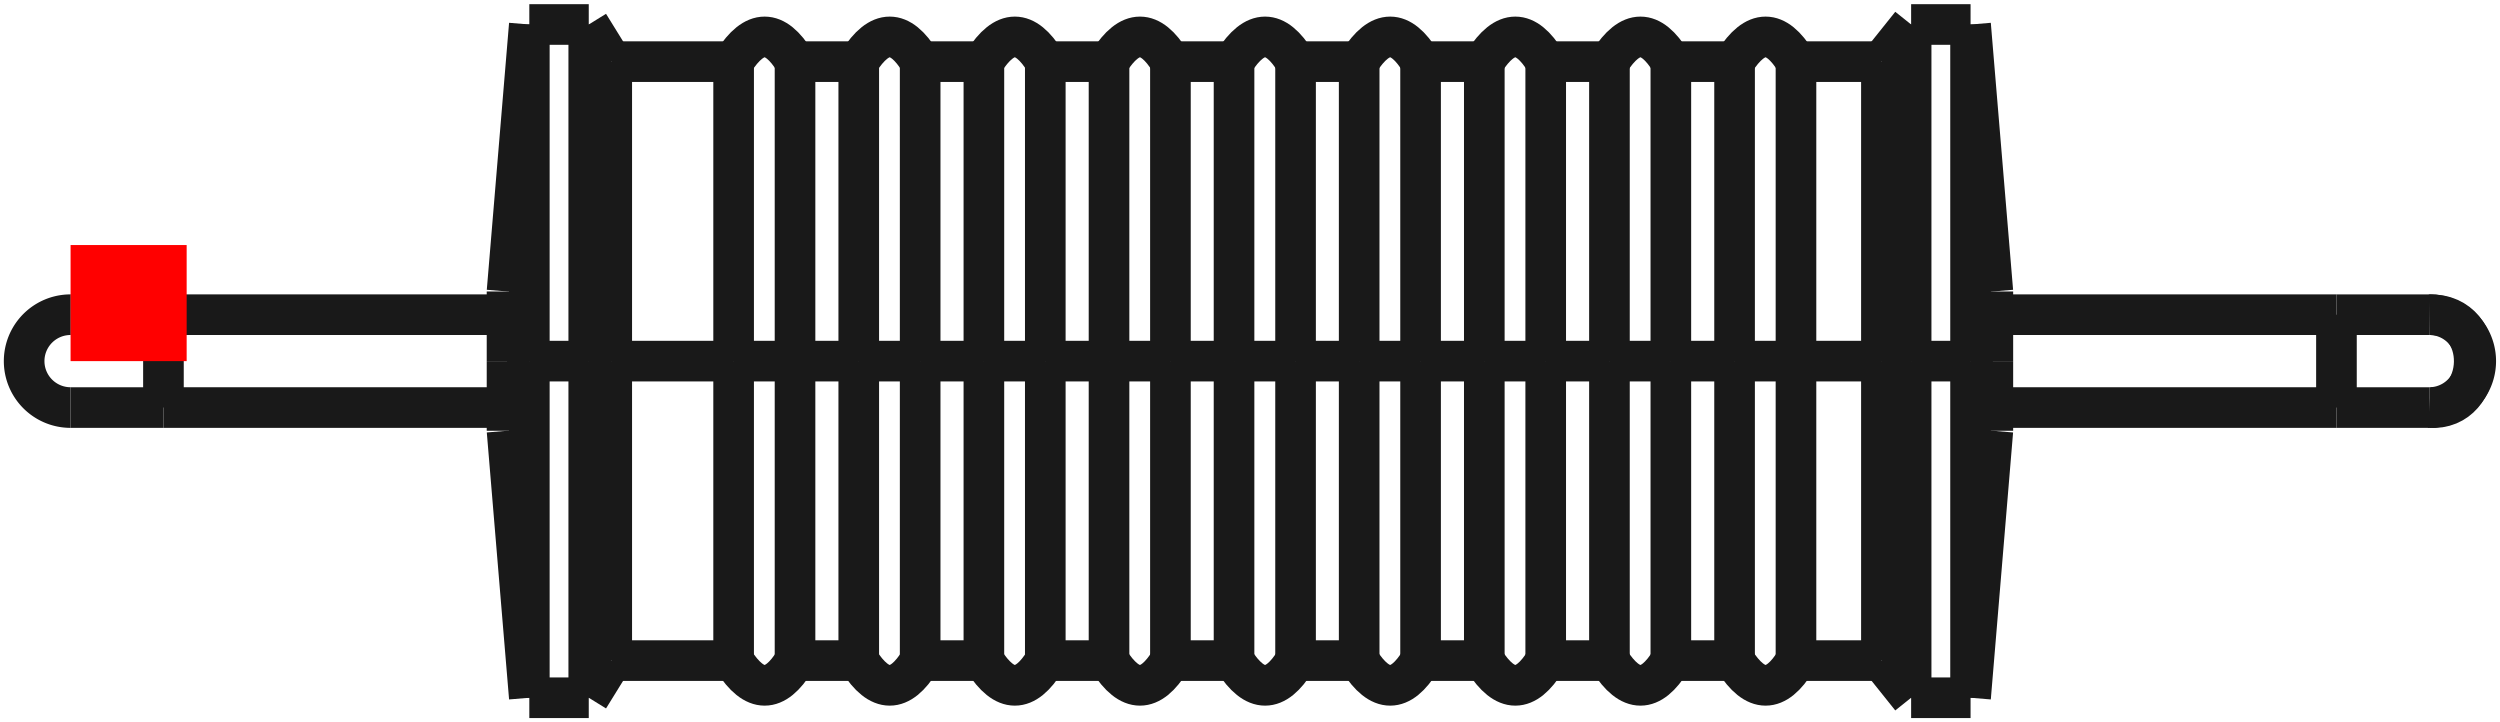 <?xml version="1.0"?>
<!DOCTYPE svg PUBLIC "-//W3C//DTD SVG 1.1//EN" "http://www.w3.org/Graphics/SVG/1.1/DTD/svg11.dtd">
<svg width="21.537mm" height="6.222mm" viewBox="0 0 21.537 6.222" xmlns="http://www.w3.org/2000/svg" version="1.1">
<g id="Shape2DView" transform="translate(0.608,3.111) scale(1,-1)">
<path id="Shape2DView_nwe0000"  d="M 3.952 3.93018950717292e-15 L 3.952 -0.325 L 3.952 -0.645 L 3.952 -0.958 L 3.952 -1.258 L 3.952 -1.543 L 3.952 -1.808 L 3.952 -2.051 L 3.952 -2.267 L 3.952 -2.456 L 3.952 -2.613 L 3.952 -2.737 L 3.952 -2.827 L 3.952 -2.882 L 3.952 -2.9 " stroke="#191919" stroke-width="0.35 px" style="stroke-width:0.35;stroke-miterlimit:4;stroke-dasharray:none;fill:none;fill-opacity:1;fill-rule: evenodd"/>
<path id="Shape2DView_nwe0001"  d="M 3.952 2.9 L 3.952 2.882 L 3.952 2.827 L 3.952 2.737 L 3.952 2.613 L 3.952 2.456 L 3.952 2.267 L 3.952 2.051 L 3.952 1.808 L 3.952 1.543 L 3.952 1.258 L 3.952 0.958 L 3.952 0.645 L 3.952 0.325 L 3.952 4.640484650678385e-15 " stroke="#191919" stroke-width="0.35 px" style="stroke-width:0.35;stroke-miterlimit:4;stroke-dasharray:none;fill:none;fill-opacity:1;fill-rule: evenodd"/>
<path id="Shape2DView_nwe0002"  d="M 3.76 2.39808173319e-15 L 3.76 -0.067 L 3.76 -0.134 L 3.76 -0.198 L 3.76 -0.26 L 3.76 -0.319 L 3.76 -0.374 L 3.76 -0.424 L 3.76 -0.469 L 3.76 -0.508 L 3.76 -0.541 L 3.76 -0.566 L 3.76 -0.585 L 3.76 -0.596 L 3.76 -0.6 " stroke="#191919" stroke-width="0.35 px" style="stroke-width:0.35;stroke-miterlimit:4;stroke-dasharray:none;fill:none;fill-opacity:1;fill-rule: evenodd"/>
<path id="Shape2DView_nwe0003"  d="M 3.76 0.6 L 3.76 0.596 L 3.76 0.585 L 3.76 0.566 L 3.76 0.541 L 3.76 0.508 L 3.76 0.469 L 3.76 0.424 L 3.76 0.374 L 3.76 0.319 L 3.76 0.26 L 3.76 0.198 L 3.76 0.134 L 3.76 0.067 L 3.76 2.5450393490876825e-15 " stroke="#191919" stroke-width="0.35 px" style="stroke-width:0.35;stroke-miterlimit:4;stroke-dasharray:none;fill:none;fill-opacity:1;fill-rule: evenodd"/>
<path id="Shape2DView_nwe0004"  d="M 4.464 3.93018950717292e-15 L 4.464 -0.325 L 4.464 -0.645 L 4.464 -0.958 L 4.464 -1.258 L 4.464 -1.543 L 4.464 -1.808 L 4.464 -2.051 L 4.464 -2.267 L 4.464 -2.456 L 4.464 -2.613 L 4.464 -2.737 L 4.464 -2.827 L 4.464 -2.882 L 4.464 -2.9 " stroke="#191919" stroke-width="0.35 px" style="stroke-width:0.35;stroke-miterlimit:4;stroke-dasharray:none;fill:none;fill-opacity:1;fill-rule: evenodd"/>
<path id="Shape2DView_nwe0005"  d="M 4.464 2.9 L 4.464 2.882 L 4.464 2.827 L 4.464 2.737 L 4.464 2.613 L 4.464 2.456 L 4.464 2.267 L 4.464 2.051 L 4.464 1.808 L 4.464 1.543 L 4.464 1.258 L 4.464 0.958 L 4.464 0.645 L 4.464 0.325 L 4.464 4.640484650678385e-15 " stroke="#191919" stroke-width="0.35 px" style="stroke-width:0.35;stroke-miterlimit:4;stroke-dasharray:none;fill:none;fill-opacity:1;fill-rule: evenodd"/>
<path id="Shape2DView_nwe0006"  d="M 4.662 3.717026686444806e-15 L 4.662 -0.289 L 4.662 -0.574 L 4.662 -0.852 L 4.662 -1.119 L 4.662 -1.373 L 4.662 -1.609 L 4.662 -1.824 L 4.662 -2.017 L 4.662 -2.185 L 4.662 -2.324 L 4.662 -2.435 L 4.662 -2.515 L 4.662 -2.564 L 4.662 -2.58 " stroke="#191919" stroke-width="0.35 px" style="stroke-width:0.35;stroke-miterlimit:4;stroke-dasharray:none;fill:none;fill-opacity:1;fill-rule: evenodd"/>
<path id="Shape2DView_nwe0007"  d="M 4.662 2.58 L 4.662 2.564 L 4.662 2.515 L 4.662 2.435 L 4.662 2.324 L 4.662 2.185 L 4.662 2.017 L 4.662 1.824 L 4.662 1.609 L 4.662 1.373 L 4.662 1.119 L 4.662 0.852 L 4.662 0.574 L 4.662 0.289 L 4.662 4.34894443480484e-15 " stroke="#191919" stroke-width="0.35 px" style="stroke-width:0.35;stroke-miterlimit:4;stroke-dasharray:none;fill:none;fill-opacity:1;fill-rule: evenodd"/>
<path id="Shape2DView_nwe0008"  d="M 5.712 3.996802888651e-15 C 5.712 1.379 5.712 2.616 5.712 2.58 " stroke="#191919" stroke-width="0.35 px" style="stroke-width:0.35;stroke-miterlimit:4;stroke-dasharray:none;fill:none;fill-opacity:1;fill-rule: evenodd"/>
<path id="Shape2DView_nwe0009"  d="M 5.712 -2.58 C 5.712 -2.616 5.712 -1.379 5.712 4.218847493575595e-15 " stroke="#191919" stroke-width="0.35 px" style="stroke-width:0.35;stroke-miterlimit:4;stroke-dasharray:none;fill:none;fill-opacity:1;fill-rule: evenodd"/>
<path id="Shape2DView_nwe0010"  d="M -1.3653454727398982e-14 0.4 A 0.4 0.4 0 0 1 1.27163e-14 -0.4" stroke="#191919" stroke-width="0.35 px" style="stroke-width:0.35;stroke-miterlimit:4;stroke-dasharray:none;fill:none;fill-opacity:1;fill-rule: evenodd"/>
<path id="Shape2DView_nwe0011"  d="M 6.241 3.996802888651e-15 C 6.241 1.379 6.241 2.616 6.241 2.58 " stroke="#191919" stroke-width="0.35 px" style="stroke-width:0.35;stroke-miterlimit:4;stroke-dasharray:none;fill:none;fill-opacity:1;fill-rule: evenodd"/>
<path id="Shape2DView_nwe0012"  d="M 6.241 -2.58 C 6.241 -2.616 6.241 -1.379 6.241 4.218847493575595e-15 " stroke="#191919" stroke-width="0.35 px" style="stroke-width:0.35;stroke-miterlimit:4;stroke-dasharray:none;fill:none;fill-opacity:1;fill-rule: evenodd"/>
<path id="Shape2DView_nwe0013"  d="M 6.79 3.996802888651e-15 C 6.79 1.379 6.79 2.616 6.79 2.58 " stroke="#191919" stroke-width="0.35 px" style="stroke-width:0.35;stroke-miterlimit:4;stroke-dasharray:none;fill:none;fill-opacity:1;fill-rule: evenodd"/>
<path id="Shape2DView_nwe0014"  d="M 6.79 -2.58 C 6.79 -2.616 6.79 -1.379 6.79 4.218847493575595e-15 " stroke="#191919" stroke-width="0.35 px" style="stroke-width:0.35;stroke-miterlimit:4;stroke-dasharray:none;fill:none;fill-opacity:1;fill-rule: evenodd"/>
<path id="Shape2DView_nwe0015"  d="M 7.319 3.996802888651e-15 C 7.319 1.379 7.319 2.616 7.319 2.58 " stroke="#191919" stroke-width="0.35 px" style="stroke-width:0.35;stroke-miterlimit:4;stroke-dasharray:none;fill:none;fill-opacity:1;fill-rule: evenodd"/>
<path id="Shape2DView_nwe0016"  d="M 7.319 -2.58 C 7.319 -2.616 7.319 -1.379 7.319 4.218847493575595e-15 " stroke="#191919" stroke-width="0.35 px" style="stroke-width:0.35;stroke-miterlimit:4;stroke-dasharray:none;fill:none;fill-opacity:1;fill-rule: evenodd"/>
<path id="Shape2DView_nwe0017"  d="M 7.868 3.996802888651e-15 C 7.868 1.379 7.868 2.616 7.868 2.58 " stroke="#191919" stroke-width="0.35 px" style="stroke-width:0.35;stroke-miterlimit:4;stroke-dasharray:none;fill:none;fill-opacity:1;fill-rule: evenodd"/>
<path id="Shape2DView_nwe0018"  d="M 7.868 -2.58 C 7.868 -2.616 7.868 -1.379 7.868 4.218847493575595e-15 " stroke="#191919" stroke-width="0.35 px" style="stroke-width:0.35;stroke-miterlimit:4;stroke-dasharray:none;fill:none;fill-opacity:1;fill-rule: evenodd"/>
<path id="Shape2DView_nwe0019"  d="M 8.397 3.996802888651e-15 C 8.397 1.379 8.397 2.616 8.397 2.58 " stroke="#191919" stroke-width="0.35 px" style="stroke-width:0.35;stroke-miterlimit:4;stroke-dasharray:none;fill:none;fill-opacity:1;fill-rule: evenodd"/>
<path id="Shape2DView_nwe0020"  d="M 8.397 -2.58 C 8.397 -2.616 8.397 -1.379 8.397 4.218847493575595e-15 " stroke="#191919" stroke-width="0.35 px" style="stroke-width:0.35;stroke-miterlimit:4;stroke-dasharray:none;fill:none;fill-opacity:1;fill-rule: evenodd"/>
<path id="Shape2DView_nwe0021"  d="M 8.946 3.996802888651e-15 C 8.946 1.379 8.946 2.616 8.946 2.58 " stroke="#191919" stroke-width="0.35 px" style="stroke-width:0.35;stroke-miterlimit:4;stroke-dasharray:none;fill:none;fill-opacity:1;fill-rule: evenodd"/>
<path id="Shape2DView_nwe0022"  d="M 8.946 -2.58 C 8.946 -2.616 8.946 -1.379 8.946 4.218847493575595e-15 " stroke="#191919" stroke-width="0.35 px" style="stroke-width:0.35;stroke-miterlimit:4;stroke-dasharray:none;fill:none;fill-opacity:1;fill-rule: evenodd"/>
<path id="Shape2DView_nwe0023"  d="M 9.475 3.996802888651e-15 C 9.475 1.379 9.475 2.616 9.475 2.58 " stroke="#191919" stroke-width="0.35 px" style="stroke-width:0.35;stroke-miterlimit:4;stroke-dasharray:none;fill:none;fill-opacity:1;fill-rule: evenodd"/>
<path id="Shape2DView_nwe0024"  d="M 9.475 -2.58 C 9.475 -2.616 9.475 -1.379 9.475 4.218847493575595e-15 " stroke="#191919" stroke-width="0.35 px" style="stroke-width:0.35;stroke-miterlimit:4;stroke-dasharray:none;fill:none;fill-opacity:1;fill-rule: evenodd"/>
<path id="Shape2DView_nwe0025"  d="M 10.023 3.996802888651e-15 C 10.023 1.379 10.023 2.616 10.023 2.58 " stroke="#191919" stroke-width="0.35 px" style="stroke-width:0.35;stroke-miterlimit:4;stroke-dasharray:none;fill:none;fill-opacity:1;fill-rule: evenodd"/>
<path id="Shape2DView_nwe0026"  d="M 10.023 -2.58 C 10.023 -2.616 10.023 -1.379 10.023 4.218847493575595e-15 " stroke="#191919" stroke-width="0.35 px" style="stroke-width:0.35;stroke-miterlimit:4;stroke-dasharray:none;fill:none;fill-opacity:1;fill-rule: evenodd"/>
<path id="Shape2DView_nwe0027"  d="M 10.553 3.996802888651e-15 C 10.553 1.379 10.553 2.616 10.553 2.58 " stroke="#191919" stroke-width="0.35 px" style="stroke-width:0.35;stroke-miterlimit:4;stroke-dasharray:none;fill:none;fill-opacity:1;fill-rule: evenodd"/>
<path id="Shape2DView_nwe0028"  d="M 10.553 -2.58 C 10.553 -2.616 10.553 -1.379 10.553 4.218847493575595e-15 " stroke="#191919" stroke-width="0.35 px" style="stroke-width:0.35;stroke-miterlimit:4;stroke-dasharray:none;fill:none;fill-opacity:1;fill-rule: evenodd"/>
<path id="Shape2DView_nwe0029"  d="M 11.101 3.996802888651e-15 C 11.101 1.379 11.101 2.616 11.101 2.58 " stroke="#191919" stroke-width="0.35 px" style="stroke-width:0.35;stroke-miterlimit:4;stroke-dasharray:none;fill:none;fill-opacity:1;fill-rule: evenodd"/>
<path id="Shape2DView_nwe0030"  d="M 11.101 -2.58 C 11.101 -2.616 11.101 -1.379 11.101 4.218847493575595e-15 " stroke="#191919" stroke-width="0.35 px" style="stroke-width:0.35;stroke-miterlimit:4;stroke-dasharray:none;fill:none;fill-opacity:1;fill-rule: evenodd"/>
<path id="Shape2DView_nwe0031"  d="M 11.63 3.996802888651e-15 C 11.63 1.379 11.63 2.616 11.63 2.58 " stroke="#191919" stroke-width="0.35 px" style="stroke-width:0.35;stroke-miterlimit:4;stroke-dasharray:none;fill:none;fill-opacity:1;fill-rule: evenodd"/>
<path id="Shape2DView_nwe0032"  d="M 11.63 -2.58 C 11.63 -2.616 11.63 -1.379 11.63 4.218847493575595e-15 " stroke="#191919" stroke-width="0.35 px" style="stroke-width:0.35;stroke-miterlimit:4;stroke-dasharray:none;fill:none;fill-opacity:1;fill-rule: evenodd"/>
<path id="Shape2DView_nwe0033"  d="M 12.179 3.996802888651e-15 C 12.179 1.379 12.179 2.616 12.179 2.58 " stroke="#191919" stroke-width="0.35 px" style="stroke-width:0.35;stroke-miterlimit:4;stroke-dasharray:none;fill:none;fill-opacity:1;fill-rule: evenodd"/>
<path id="Shape2DView_nwe0034"  d="M 12.179 -2.58 C 12.179 -2.616 12.179 -1.379 12.179 4.218847493575595e-15 " stroke="#191919" stroke-width="0.35 px" style="stroke-width:0.35;stroke-miterlimit:4;stroke-dasharray:none;fill:none;fill-opacity:1;fill-rule: evenodd"/>
<path id="Shape2DView_nwe0035"  d="M 12.708 3.996802888651e-15 C 12.708 1.379 12.708 2.616 12.708 2.58 " stroke="#191919" stroke-width="0.35 px" style="stroke-width:0.35;stroke-miterlimit:4;stroke-dasharray:none;fill:none;fill-opacity:1;fill-rule: evenodd"/>
<path id="Shape2DView_nwe0036"  d="M 12.708 -2.58 C 12.708 -2.616 12.708 -1.379 12.708 4.218847493575595e-15 " stroke="#191919" stroke-width="0.35 px" style="stroke-width:0.35;stroke-miterlimit:4;stroke-dasharray:none;fill:none;fill-opacity:1;fill-rule: evenodd"/>
<path id="Shape2DView_nwe0037"  d="M 13.257 3.996802888651e-15 C 13.257 1.379 13.257 2.616 13.257 2.58 " stroke="#191919" stroke-width="0.35 px" style="stroke-width:0.35;stroke-miterlimit:4;stroke-dasharray:none;fill:none;fill-opacity:1;fill-rule: evenodd"/>
<path id="Shape2DView_nwe0038"  d="M 13.257 -2.58 C 13.257 -2.616 13.257 -1.379 13.257 4.218847493575595e-15 " stroke="#191919" stroke-width="0.35 px" style="stroke-width:0.35;stroke-miterlimit:4;stroke-dasharray:none;fill:none;fill-opacity:1;fill-rule: evenodd"/>
<path id="Shape2DView_nwe0039"  d="M 13.786 3.996802888651e-15 C 13.786 1.379 13.786 2.616 13.786 2.58 " stroke="#191919" stroke-width="0.35 px" style="stroke-width:0.35;stroke-miterlimit:4;stroke-dasharray:none;fill:none;fill-opacity:1;fill-rule: evenodd"/>
<path id="Shape2DView_nwe0040"  d="M 13.786 -2.58 C 13.786 -2.616 13.786 -1.379 13.786 4.218847493575595e-15 " stroke="#191919" stroke-width="0.35 px" style="stroke-width:0.35;stroke-miterlimit:4;stroke-dasharray:none;fill:none;fill-opacity:1;fill-rule: evenodd"/>
<path id="Shape2DView_nwe0041"  d="M 14.335 3.996802888651e-15 C 14.335 1.379 14.335 2.616 14.335 2.58 " stroke="#191919" stroke-width="0.35 px" style="stroke-width:0.35;stroke-miterlimit:4;stroke-dasharray:none;fill:none;fill-opacity:1;fill-rule: evenodd"/>
<path id="Shape2DView_nwe0042"  d="M 14.335 -2.58 C 14.335 -2.616 14.335 -1.379 14.335 4.218847493575595e-15 " stroke="#191919" stroke-width="0.35 px" style="stroke-width:0.35;stroke-miterlimit:4;stroke-dasharray:none;fill:none;fill-opacity:1;fill-rule: evenodd"/>
<path id="Shape2DView_nwe0043"  d="M 14.864 3.996802888651e-15 C 14.864 1.379 14.864 2.616 14.864 2.58 " stroke="#191919" stroke-width="0.35 px" style="stroke-width:0.35;stroke-miterlimit:4;stroke-dasharray:none;fill:none;fill-opacity:1;fill-rule: evenodd"/>
<path id="Shape2DView_nwe0044"  d="M 14.864 -2.58 C 14.864 -2.616 14.864 -1.379 14.864 4.218847493575595e-15 " stroke="#191919" stroke-width="0.35 px" style="stroke-width:0.35;stroke-miterlimit:4;stroke-dasharray:none;fill:none;fill-opacity:1;fill-rule: evenodd"/>
<path id="Shape2DView_nwe0045"  d="M 15.6 3.717026686444806e-15 L 15.6 -0.289 L 15.6 -0.574 L 15.6 -0.852 L 15.6 -1.119 L 15.6 -1.373 L 15.6 -1.609 L 15.6 -1.824 L 15.6 -2.017 L 15.6 -2.185 L 15.6 -2.324 L 15.6 -2.435 L 15.6 -2.515 L 15.6 -2.564 L 15.6 -2.58 " stroke="#191919" stroke-width="0.35 px" style="stroke-width:0.35;stroke-miterlimit:4;stroke-dasharray:none;fill:none;fill-opacity:1;fill-rule: evenodd"/>
<path id="Shape2DView_nwe0046"  d="M 15.6 2.58 L 15.6 2.564 L 15.6 2.515 L 15.6 2.435 L 15.6 2.324 L 15.6 2.185 L 15.6 2.017 L 15.6 1.824 L 15.6 1.609 L 15.6 1.373 L 15.6 1.119 L 15.6 0.852 L 15.6 0.574 L 15.6 0.289 L 15.6 4.34894443480484e-15 " stroke="#191919" stroke-width="0.35 px" style="stroke-width:0.35;stroke-miterlimit:4;stroke-dasharray:none;fill:none;fill-opacity:1;fill-rule: evenodd"/>
<path id="Shape2DView_nwe0047"  d="M 15.856 3.93018950717292e-15 L 15.856 -0.325 L 15.856 -0.645 L 15.856 -0.958 L 15.856 -1.258 L 15.856 -1.543 L 15.856 -1.808 L 15.856 -2.051 L 15.856 -2.267 L 15.856 -2.456 L 15.856 -2.613 L 15.856 -2.737 L 15.856 -2.827 L 15.856 -2.882 L 15.856 -2.9 " stroke="#191919" stroke-width="0.35 px" style="stroke-width:0.35;stroke-miterlimit:4;stroke-dasharray:none;fill:none;fill-opacity:1;fill-rule: evenodd"/>
<path id="Shape2DView_nwe0048"  d="M 15.856 2.9 L 15.856 2.882 L 15.856 2.827 L 15.856 2.737 L 15.856 2.613 L 15.856 2.456 L 15.856 2.267 L 15.856 2.051 L 15.856 1.808 L 15.856 1.543 L 15.856 1.258 L 15.856 0.958 L 15.856 0.645 L 15.856 0.325 L 15.856 4.640484650678385e-15 " stroke="#191919" stroke-width="0.35 px" style="stroke-width:0.35;stroke-miterlimit:4;stroke-dasharray:none;fill:none;fill-opacity:1;fill-rule: evenodd"/>
<path id="Shape2DView_nwe0049"  d="M 16.368 3.93018950717292e-15 L 16.368 -0.325 L 16.368 -0.645 L 16.368 -0.958 L 16.368 -1.258 L 16.368 -1.543 L 16.368 -1.808 L 16.368 -2.051 L 16.368 -2.267 L 16.368 -2.456 L 16.368 -2.613 L 16.368 -2.737 L 16.368 -2.827 L 16.368 -2.882 L 16.368 -2.9 " stroke="#191919" stroke-width="0.35 px" style="stroke-width:0.35;stroke-miterlimit:4;stroke-dasharray:none;fill:none;fill-opacity:1;fill-rule: evenodd"/>
<path id="Shape2DView_nwe0050"  d="M 16.368 2.9 L 16.368 2.882 L 16.368 2.827 L 16.368 2.737 L 16.368 2.613 L 16.368 2.456 L 16.368 2.267 L 16.368 2.051 L 16.368 1.808 L 16.368 1.543 L 16.368 1.258 L 16.368 0.958 L 16.368 0.645 L 16.368 0.325 L 16.368 4.640484650678385e-15 " stroke="#191919" stroke-width="0.35 px" style="stroke-width:0.35;stroke-miterlimit:4;stroke-dasharray:none;fill:none;fill-opacity:1;fill-rule: evenodd"/>
<path id="Shape2DView_nwe0051"  d="M 16.56 2.39808173319e-15 L 16.56 -0.067 L 16.56 -0.134 L 16.56 -0.198 L 16.56 -0.26 L 16.56 -0.319 L 16.56 -0.374 L 16.56 -0.424 L 16.56 -0.469 L 16.56 -0.508 L 16.56 -0.541 L 16.56 -0.566 L 16.56 -0.585 L 16.56 -0.596 L 16.56 -0.6 " stroke="#191919" stroke-width="0.35 px" style="stroke-width:0.35;stroke-miterlimit:4;stroke-dasharray:none;fill:none;fill-opacity:1;fill-rule: evenodd"/>
<path id="Shape2DView_nwe0052"  d="M 16.56 0.6 L 16.56 0.596 L 16.56 0.585 L 16.56 0.566 L 16.56 0.541 L 16.56 0.508 L 16.56 0.469 L 16.56 0.424 L 16.56 0.374 L 16.56 0.319 L 16.56 0.26 L 16.56 0.198 L 16.56 0.134 L 16.56 0.067 L 16.56 2.5450393490876825e-15 " stroke="#191919" stroke-width="0.35 px" style="stroke-width:0.35;stroke-miterlimit:4;stroke-dasharray:none;fill:none;fill-opacity:1;fill-rule: evenodd"/>
<path id="Shape2DView_nwe0053"  d="M 20.32 -0.4 A 0.4 0.4 0 1 1 20.32 0.4" stroke="#191919" stroke-width="0.35 px" style="stroke-width:0.35;stroke-miterlimit:4;stroke-dasharray:none;fill:none;fill-opacity:1;fill-rule: evenodd"/>
<path id="Shape2DView_nwe0054"  d="M 0.8 -0.4 A 0.4 4.045009079695468e-06 -90.0 0 1 0.8 0.4 " stroke="#191919" stroke-width="0.35 px" style="stroke-width:0.35;stroke-miterlimit:4;stroke-dasharray:none;fill:none;fill-opacity:1;fill-rule: evenodd"/>
<path id="Shape2DView_nwe0055"  d="M 19.52 0.4 L 19.52 0.39 L 19.52 0.36 L 19.52 0.313 L 19.52 0.249 L 19.52 0.174 L 19.52 0.089 L 19.52 1.2480267385608941e-15 L 19.52 -0.089 L 19.52 -0.174 L 19.52 -0.249 L 19.52 -0.313 L 19.52 -0.36 L 19.52 -0.39 L 19.52 -0.4 " stroke="#191919" stroke-width="0.35 px" style="stroke-width:0.35;stroke-miterlimit:4;stroke-dasharray:none;fill:none;fill-opacity:1;fill-rule: evenodd"/>
<path id="Shape2DView_nwe0056"  d="M 3.952 3.930189507167104e-15 L 3.938 3.8207832601737805e-15 L 3.924 3.7113722850688e-15 L 3.91 3.601956609162395e-15 L 3.896 3.4925362597659706e-15 L 3.882 3.3831112641920972e-15 L 3.868 3.2736816497544967e-15 L 3.854 3.1642474437680586e-15 L 3.84 3.0548086735488145e-15 L 3.827 2.9453653664139228e-15 L 3.813 2.83591754968169e-15 L 3.8 2.7264652506715403e-15 L 3.786 2.617008496704027e-15 L 3.773 2.507547315100792e-15 L 3.76 2.3980817331843138e-15 " stroke="#191919" stroke-width="0.35 px" style="stroke-width:0.35;stroke-miterlimit:4;stroke-dasharray:none;fill:none;fill-opacity:1;fill-rule: evenodd"/>
<path id="Shape2DView_nwe0057"  d="M 3.952 3.930189507173e-15 L 4.464 3.930189507173e-15 " stroke="#191919" stroke-width="0.35 px" style="stroke-width:0.35;stroke-miterlimit:4;stroke-dasharray:none;fill:none;fill-opacity:1;fill-rule: evenodd"/>
<path id="Shape2DView_nwe0058"  d="M 4.464 3.930189507172822e-15 L 4.473 3.9132807729339806e-15 L 4.484 3.896571425606353e-15 L 4.495 3.8800769668042735e-15 L 4.506 3.863812698785454e-15 L 4.519 3.847793710254758e-15 L 4.532 3.832034862366087e-15 L 4.546 3.8165507749353764e-15 L 4.56 3.8013558128774844e-15 L 4.576 3.786464072879554e-15 L 4.592 3.771889370323222e-15 L 4.608 3.7576452264677955e-15 L 4.626 3.743744855906296e-15 L 4.643 3.730201154306e-15 L 4.662 3.717026686444858e-15 " stroke="#191919" stroke-width="0.35 px" style="stroke-width:0.35;stroke-miterlimit:4;stroke-dasharray:none;fill:none;fill-opacity:1;fill-rule: evenodd"/>
<path id="Shape2DView_nwe0059"  d="M 4.662 3.717026686445e-15 L 5.712 3.717026686445e-15 " stroke="#191919" stroke-width="0.35 px" style="stroke-width:0.35;stroke-miterlimit:4;stroke-dasharray:none;fill:none;fill-opacity:1;fill-rule: evenodd"/>
<path id="Shape2DView_nwe0060"  d="M 6.241 3.717026686445552e-15 L 6.226 3.7508763648065175e-15 L 6.201 3.782094856869678e-15 L 6.168 3.8094734099817364e-15 L 6.127 3.831951950560316e-15 L 6.08 3.8486601292140465e-15 L 6.029 3.858951019908235e-15 L 5.976 3.8624261683739745e-15 L 5.924 3.858951019908235e-15 L 5.873 3.8486601292140465e-15 L 5.826 3.831951950560315e-15 L 5.785 3.8094734099817364e-15 L 5.752 3.782094856869678e-15 L 5.727 3.7508763648065175e-15 L 5.712 3.717026686445552e-15 " stroke="#191919" stroke-width="0.35 px" style="stroke-width:0.35;stroke-miterlimit:4;stroke-dasharray:none;fill:none;fill-opacity:1;fill-rule: evenodd"/>
<path id="Shape2DView_nwe0061"  d="M 6.241 3.717026686445e-15 L 6.79 3.717026686445e-15 " stroke="#191919" stroke-width="0.35 px" style="stroke-width:0.35;stroke-miterlimit:4;stroke-dasharray:none;fill:none;fill-opacity:1;fill-rule: evenodd"/>
<path id="Shape2DView_nwe0062"  d="M 7.319 3.717026686445552e-15 L 7.304 3.7508763648065175e-15 L 7.279 3.782094856869678e-15 L 7.245 3.8094734099817364e-15 L 7.205 3.831951950560316e-15 L 7.158 3.8486601292140465e-15 L 7.107 3.858951019908235e-15 L 7.054 3.8624261683739745e-15 L 7.002 3.858951019908235e-15 L 6.951 3.8486601292140465e-15 L 6.904 3.831951950560316e-15 L 6.863 3.8094734099817364e-15 L 6.83 3.782094856869678e-15 L 6.805 3.7508763648065175e-15 L 6.79 3.717026686445552e-15 " stroke="#191919" stroke-width="0.35 px" style="stroke-width:0.35;stroke-miterlimit:4;stroke-dasharray:none;fill:none;fill-opacity:1;fill-rule: evenodd"/>
<path id="Shape2DView_nwe0063"  d="M 7.319 3.717026686445e-15 L 7.868 3.717026686445e-15 " stroke="#191919" stroke-width="0.35 px" style="stroke-width:0.35;stroke-miterlimit:4;stroke-dasharray:none;fill:none;fill-opacity:1;fill-rule: evenodd"/>
<path id="Shape2DView_nwe0064"  d="M 8.397 3.717026686445552e-15 L 8.382 3.7508763648065175e-15 L 8.357 3.782094856869678e-15 L 8.323 3.8094734099817364e-15 L 8.282 3.831951950560316e-15 L 8.236 3.8486601292140465e-15 L 8.185 3.858951019908235e-15 L 8.132 3.8624261683739745e-15 L 8.079 3.858951019908235e-15 L 8.029 3.8486601292140465e-15 L 7.982 3.831951950560316e-15 L 7.941 3.8094734099817364e-15 L 7.908 3.782094856869678e-15 L 7.883 3.7508763648065175e-15 L 7.868 3.717026686445552e-15 " stroke="#191919" stroke-width="0.35 px" style="stroke-width:0.35;stroke-miterlimit:4;stroke-dasharray:none;fill:none;fill-opacity:1;fill-rule: evenodd"/>
<path id="Shape2DView_nwe0065"  d="M 8.397 3.717026686445e-15 L 8.946 3.717026686445e-15 " stroke="#191919" stroke-width="0.35 px" style="stroke-width:0.35;stroke-miterlimit:4;stroke-dasharray:none;fill:none;fill-opacity:1;fill-rule: evenodd"/>
<path id="Shape2DView_nwe0066"  d="M 9.475 3.717026686445553e-15 L 9.46 3.7508763648065175e-15 L 9.435 3.782094856869678e-15 L 9.401 3.8094734099817364e-15 L 9.36 3.831951950560316e-15 L 9.314 3.8486601292140465e-15 L 9.263 3.858951019908235e-15 L 9.21 3.8624261683739745e-15 L 9.157 3.858951019908235e-15 L 9.107 3.8486601292140465e-15 L 9.06 3.831951950560315e-15 L 9.019 3.8094734099817364e-15 L 8.985 3.782094856869678e-15 L 8.961 3.7508763648065175e-15 L 8.946 3.717026686445552e-15 " stroke="#191919" stroke-width="0.35 px" style="stroke-width:0.35;stroke-miterlimit:4;stroke-dasharray:none;fill:none;fill-opacity:1;fill-rule: evenodd"/>
<path id="Shape2DView_nwe0067"  d="M 9.475 3.717026686445e-15 L 10.023 3.717026686445e-15 " stroke="#191919" stroke-width="0.35 px" style="stroke-width:0.35;stroke-miterlimit:4;stroke-dasharray:none;fill:none;fill-opacity:1;fill-rule: evenodd"/>
<path id="Shape2DView_nwe0068"  d="M 10.553 3.717026686445552e-15 L 10.537 3.7508763648065175e-15 L 10.513 3.782094856869678e-15 L 10.479 3.8094734099817364e-15 L 10.438 3.831951950560316e-15 L 10.391 3.8486601292140465e-15 L 10.341 3.858951019908235e-15 L 10.288 3.8624261683739745e-15 L 10.235 3.858951019908235e-15 L 10.185 3.8486601292140465e-15 L 10.138 3.831951950560316e-15 L 10.097 3.8094734099817364e-15 L 10.063 3.782094856869678e-15 L 10.039 3.7508763648065175e-15 L 10.023 3.717026686445552e-15 " stroke="#191919" stroke-width="0.35 px" style="stroke-width:0.35;stroke-miterlimit:4;stroke-dasharray:none;fill:none;fill-opacity:1;fill-rule: evenodd"/>
<path id="Shape2DView_nwe0069"  d="M 10.553 3.717026686445e-15 L 11.101 3.717026686445e-15 " stroke="#191919" stroke-width="0.35 px" style="stroke-width:0.35;stroke-miterlimit:4;stroke-dasharray:none;fill:none;fill-opacity:1;fill-rule: evenodd"/>
<path id="Shape2DView_nwe0070"  d="M 11.63 3.717026686445552e-15 L 11.615 3.7508763648065175e-15 L 11.591 3.782094856869678e-15 L 11.557 3.8094734099817364e-15 L 11.516 3.831951950560316e-15 L 11.469 3.8486601292140465e-15 L 11.419 3.858951019908235e-15 L 11.366 3.8624261683739745e-15 L 11.313 3.858951019908235e-15 L 11.262 3.8486601292140465e-15 L 11.216 3.831951950560316e-15 L 11.175 3.8094734099817364e-15 L 11.141 3.782094856869678e-15 L 11.116 3.7508763648065175e-15 L 11.101 3.717026686445552e-15 " stroke="#191919" stroke-width="0.35 px" style="stroke-width:0.35;stroke-miterlimit:4;stroke-dasharray:none;fill:none;fill-opacity:1;fill-rule: evenodd"/>
<path id="Shape2DView_nwe0071"  d="M 11.63 3.717026686445e-15 L 12.179 3.717026686445e-15 " stroke="#191919" stroke-width="0.35 px" style="stroke-width:0.35;stroke-miterlimit:4;stroke-dasharray:none;fill:none;fill-opacity:1;fill-rule: evenodd"/>
<path id="Shape2DView_nwe0072"  d="M 12.708 3.717026686445552e-15 L 12.693 3.7508763648065175e-15 L 12.668 3.782094856869678e-15 L 12.635 3.8094734099817364e-15 L 12.594 3.831951950560315e-15 L 12.547 3.8486601292140465e-15 L 12.497 3.858951019908235e-15 L 12.444 3.8624261683739745e-15 L 12.391 3.858951019908235e-15 L 12.34 3.8486601292140465e-15 L 12.294 3.831951950560316e-15 L 12.253 3.8094734099817364e-15 L 12.219 3.782094856869678e-15 L 12.194 3.7508763648065175e-15 L 12.179 3.717026686445553e-15 " stroke="#191919" stroke-width="0.35 px" style="stroke-width:0.35;stroke-miterlimit:4;stroke-dasharray:none;fill:none;fill-opacity:1;fill-rule: evenodd"/>
<path id="Shape2DView_nwe0073"  d="M 12.708 3.717026686445e-15 L 13.257 3.717026686445e-15 " stroke="#191919" stroke-width="0.35 px" style="stroke-width:0.35;stroke-miterlimit:4;stroke-dasharray:none;fill:none;fill-opacity:1;fill-rule: evenodd"/>
<path id="Shape2DView_nwe0074"  d="M 13.786 3.717026686445553e-15 L 13.771 3.7508763648065175e-15 L 13.746 3.782094856869678e-15 L 13.713 3.8094734099817364e-15 L 13.672 3.831951950560316e-15 L 13.625 3.8486601292140465e-15 L 13.574 3.858951019908235e-15 L 13.522 3.8624261683739745e-15 L 13.469 3.858951019908235e-15 L 13.418 3.8486601292140465e-15 L 13.371 3.831951950560315e-15 L 13.331 3.8094734099817364e-15 L 13.297 3.782094856869678e-15 L 13.272 3.7508763648065175e-15 L 13.257 3.717026686445552e-15 " stroke="#191919" stroke-width="0.35 px" style="stroke-width:0.35;stroke-miterlimit:4;stroke-dasharray:none;fill:none;fill-opacity:1;fill-rule: evenodd"/>
<path id="Shape2DView_nwe0075"  d="M 13.786 3.717026686445e-15 L 14.335 3.717026686445e-15 " stroke="#191919" stroke-width="0.35 px" style="stroke-width:0.35;stroke-miterlimit:4;stroke-dasharray:none;fill:none;fill-opacity:1;fill-rule: evenodd"/>
<path id="Shape2DView_nwe0076"  d="M 14.864 3.717026686445552e-15 L 14.849 3.7508763648065175e-15 L 14.824 3.782094856869678e-15 L 14.791 3.8094734099817364e-15 L 14.75 3.831951950560316e-15 L 14.703 3.8486601292140465e-15 L 14.652 3.858951019908235e-15 L 14.6 3.8624261683739745e-15 L 14.547 3.858951019908235e-15 L 14.496 3.8486601292140465e-15 L 14.449 3.831951950560316e-15 L 14.408 3.8094734099817364e-15 L 14.375 3.782094856869678e-15 L 14.35 3.7508763648065175e-15 L 14.335 3.717026686445552e-15 " stroke="#191919" stroke-width="0.35 px" style="stroke-width:0.35;stroke-miterlimit:4;stroke-dasharray:none;fill:none;fill-opacity:1;fill-rule: evenodd"/>
<path id="Shape2DView_nwe0077"  d="M 14.864 3.717026686445e-15 L 15.6 3.717026686445e-15 " stroke="#191919" stroke-width="0.35 px" style="stroke-width:0.35;stroke-miterlimit:4;stroke-dasharray:none;fill:none;fill-opacity:1;fill-rule: evenodd"/>
<path id="Shape2DView_nwe0078"  d="M 15.6 3.717026686445777e-15 L 15.622 3.729756273184264e-15 L 15.644 3.742919001181681e-15 L 15.666 3.75650353860811e-15 L 15.686 3.7704981904966956e-15 L 15.706 3.784890908811877e-15 L 15.726 3.7996693028215786e-15 L 15.744 3.8148206497644215e-15 L 15.763 3.830331905802787e-15 L 15.78 3.846189717252296e-15 L 15.797 3.8623804320780294e-15 L 15.813 3.878890111647608e-15 L 15.828 3.8957045427309976e-15 L 15.842 3.912809249736719e-15 L 15.856 3.9301895071739265e-15 " stroke="#191919" stroke-width="0.35 px" style="stroke-width:0.35;stroke-miterlimit:4;stroke-dasharray:none;fill:none;fill-opacity:1;fill-rule: evenodd"/>
<path id="Shape2DView_nwe0079"  d="M 15.856 3.930189507173e-15 L 16.368 3.930189507173e-15 " stroke="#191919" stroke-width="0.35 px" style="stroke-width:0.35;stroke-miterlimit:4;stroke-dasharray:none;fill:none;fill-opacity:1;fill-rule: evenodd"/>
<path id="Shape2DView_nwe0080"  d="M 16.56 2.398081733188539e-15 L 16.547 2.507547315104771e-15 L 16.534 2.617008496708047e-15 L 16.52 2.726465250675611e-15 L 16.507 2.8359175496858048e-15 L 16.493 2.9453653664180816e-15 L 16.48 3.0548086735530176e-15 L 16.466 3.164247443772309e-15 L 16.452 3.2736816497587944e-15 L 16.438 3.383111264196436e-15 L 16.424 3.4925362597703567e-15 L 16.41 3.601956609166825e-15 L 16.396 3.711372285073275e-15 L 16.382 3.820783260178299e-15 L 16.368 3.930189507171679e-15 " stroke="#191919" stroke-width="0.35 px" style="stroke-width:0.35;stroke-miterlimit:4;stroke-dasharray:none;fill:none;fill-opacity:1;fill-rule: evenodd"/>
<path id="Shape2DView_nwe0081"  d="M 3.952 -2.9 L 3.76 -0.6 " stroke="#191919" stroke-width="0.35 px" style="stroke-width:0.35;stroke-miterlimit:4;stroke-dasharray:none;fill:none;fill-opacity:1;fill-rule: evenodd"/>
<path id="Shape2DView_nwe0082"  d="M 3.952 2.9 L 3.76 0.6 " stroke="#191919" stroke-width="0.35 px" style="stroke-width:0.35;stroke-miterlimit:4;stroke-dasharray:none;fill:none;fill-opacity:1;fill-rule: evenodd"/>
<path id="Shape2DView_nwe0083"  d="M 3.952 -2.9 L 4.464 -2.9 " stroke="#191919" stroke-width="0.35 px" style="stroke-width:0.35;stroke-miterlimit:4;stroke-dasharray:none;fill:none;fill-opacity:1;fill-rule: evenodd"/>
<path id="Shape2DView_nwe0084"  d="M 3.952 2.9 L 4.464 2.9 " stroke="#191919" stroke-width="0.35 px" style="stroke-width:0.35;stroke-miterlimit:4;stroke-dasharray:none;fill:none;fill-opacity:1;fill-rule: evenodd"/>
<path id="Shape2DView_nwe0085"  d="M 4.464 -2.9 L 4.662 -2.58 " stroke="#191919" stroke-width="0.35 px" style="stroke-width:0.35;stroke-miterlimit:4;stroke-dasharray:none;fill:none;fill-opacity:1;fill-rule: evenodd"/>
<path id="Shape2DView_nwe0086"  d="M 4.464 2.9 L 4.662 2.58 " stroke="#191919" stroke-width="0.35 px" style="stroke-width:0.35;stroke-miterlimit:4;stroke-dasharray:none;fill:none;fill-opacity:1;fill-rule: evenodd"/>
<path id="Shape2DView_nwe0087"  d="M 0.8 -0.4 L 3.76 -0.4 " stroke="#191919" stroke-width="0.35 px" style="stroke-width:0.35;stroke-miterlimit:4;stroke-dasharray:none;fill:none;fill-opacity:1;fill-rule: evenodd"/>
<path id="Shape2DView_nwe0088"  d="M 0.8 0.4 L 3.76 0.4 " stroke="#191919" stroke-width="0.35 px" style="stroke-width:0.35;stroke-miterlimit:4;stroke-dasharray:none;fill:none;fill-opacity:1;fill-rule: evenodd"/>
<path id="Shape2DView_nwe0089"  d="M 4.662 -2.58 L 5.712 -2.58 " stroke="#191919" stroke-width="0.35 px" style="stroke-width:0.35;stroke-miterlimit:4;stroke-dasharray:none;fill:none;fill-opacity:1;fill-rule: evenodd"/>
<path id="Shape2DView_nwe0090"  d="M 4.662 2.58 L 5.712 2.58 " stroke="#191919" stroke-width="0.35 px" style="stroke-width:0.35;stroke-miterlimit:4;stroke-dasharray:none;fill:none;fill-opacity:1;fill-rule: evenodd"/>
<path id="Shape2DView_nwe0091"  d="M 0.8 -0.4 Q 0.071 -0.4 1.27675647831893e-14 -0.4 " stroke="#191919" stroke-width="0.35 px" style="stroke-width:0.35;stroke-miterlimit:4;stroke-dasharray:none;fill:none;fill-opacity:1;fill-rule: evenodd"/>
<path id="Shape2DView_nwe0092"  d="M 0.8 0.4 Q 0.071 0.4 -1.3655743202889425e-14 0.4 " stroke="#191919" stroke-width="0.35 px" style="stroke-width:0.35;stroke-miterlimit:4;stroke-dasharray:none;fill:none;fill-opacity:1;fill-rule: evenodd"/>
<path id="Shape2DView_nwe0093"  d="M 6.241 2.58 Q 5.982 3.006 5.712 2.58 " stroke="#191919" stroke-width="0.35 px" style="stroke-width:0.35;stroke-miterlimit:4;stroke-dasharray:none;fill:none;fill-opacity:1;fill-rule: evenodd"/>
<path id="Shape2DView_nwe0094"  d="M 6.241 -2.58 Q 5.982 -3.006 5.712 -2.58 " stroke="#191919" stroke-width="0.35 px" style="stroke-width:0.35;stroke-miterlimit:4;stroke-dasharray:none;fill:none;fill-opacity:1;fill-rule: evenodd"/>
<path id="Shape2DView_nwe0095"  d="M 6.241 -2.58 L 6.79 -2.58 " stroke="#191919" stroke-width="0.35 px" style="stroke-width:0.35;stroke-miterlimit:4;stroke-dasharray:none;fill:none;fill-opacity:1;fill-rule: evenodd"/>
<path id="Shape2DView_nwe0096"  d="M 6.241 2.58 L 6.79 2.58 " stroke="#191919" stroke-width="0.35 px" style="stroke-width:0.35;stroke-miterlimit:4;stroke-dasharray:none;fill:none;fill-opacity:1;fill-rule: evenodd"/>
<path id="Shape2DView_nwe0097"  d="M 7.319 2.58 Q 7.059 3.006 6.79 2.58 " stroke="#191919" stroke-width="0.35 px" style="stroke-width:0.35;stroke-miterlimit:4;stroke-dasharray:none;fill:none;fill-opacity:1;fill-rule: evenodd"/>
<path id="Shape2DView_nwe0098"  d="M 7.319 -2.58 Q 7.059 -3.006 6.79 -2.58 " stroke="#191919" stroke-width="0.35 px" style="stroke-width:0.35;stroke-miterlimit:4;stroke-dasharray:none;fill:none;fill-opacity:1;fill-rule: evenodd"/>
<path id="Shape2DView_nwe0099"  d="M 7.319 -2.58 L 7.868 -2.58 " stroke="#191919" stroke-width="0.35 px" style="stroke-width:0.35;stroke-miterlimit:4;stroke-dasharray:none;fill:none;fill-opacity:1;fill-rule: evenodd"/>
<path id="Shape2DView_nwe0100"  d="M 7.319 2.58 L 7.868 2.58 " stroke="#191919" stroke-width="0.35 px" style="stroke-width:0.35;stroke-miterlimit:4;stroke-dasharray:none;fill:none;fill-opacity:1;fill-rule: evenodd"/>
<path id="Shape2DView_nwe0101"  d="M 8.397 2.58 Q 8.137 3.006 7.868 2.58 " stroke="#191919" stroke-width="0.35 px" style="stroke-width:0.35;stroke-miterlimit:4;stroke-dasharray:none;fill:none;fill-opacity:1;fill-rule: evenodd"/>
<path id="Shape2DView_nwe0102"  d="M 8.397 -2.58 Q 8.137 -3.006 7.868 -2.58 " stroke="#191919" stroke-width="0.35 px" style="stroke-width:0.35;stroke-miterlimit:4;stroke-dasharray:none;fill:none;fill-opacity:1;fill-rule: evenodd"/>
<path id="Shape2DView_nwe0103"  d="M 8.397 -2.58 L 8.946 -2.58 " stroke="#191919" stroke-width="0.35 px" style="stroke-width:0.35;stroke-miterlimit:4;stroke-dasharray:none;fill:none;fill-opacity:1;fill-rule: evenodd"/>
<path id="Shape2DView_nwe0104"  d="M 8.397 2.58 L 8.946 2.58 " stroke="#191919" stroke-width="0.35 px" style="stroke-width:0.35;stroke-miterlimit:4;stroke-dasharray:none;fill:none;fill-opacity:1;fill-rule: evenodd"/>
<path id="Shape2DView_nwe0105"  d="M 9.475 2.58 Q 9.215 3.006 8.946 2.58 " stroke="#191919" stroke-width="0.35 px" style="stroke-width:0.35;stroke-miterlimit:4;stroke-dasharray:none;fill:none;fill-opacity:1;fill-rule: evenodd"/>
<path id="Shape2DView_nwe0106"  d="M 9.475 -2.58 Q 9.215 -3.006 8.946 -2.58 " stroke="#191919" stroke-width="0.35 px" style="stroke-width:0.35;stroke-miterlimit:4;stroke-dasharray:none;fill:none;fill-opacity:1;fill-rule: evenodd"/>
<path id="Shape2DView_nwe0107"  d="M 9.475 -2.58 L 10.023 -2.58 " stroke="#191919" stroke-width="0.35 px" style="stroke-width:0.35;stroke-miterlimit:4;stroke-dasharray:none;fill:none;fill-opacity:1;fill-rule: evenodd"/>
<path id="Shape2DView_nwe0108"  d="M 9.475 2.58 L 10.023 2.58 " stroke="#191919" stroke-width="0.35 px" style="stroke-width:0.35;stroke-miterlimit:4;stroke-dasharray:none;fill:none;fill-opacity:1;fill-rule: evenodd"/>
<path id="Shape2DView_nwe0109"  d="M 10.553 2.58 Q 10.293 3.006 10.023 2.58 " stroke="#191919" stroke-width="0.35 px" style="stroke-width:0.35;stroke-miterlimit:4;stroke-dasharray:none;fill:none;fill-opacity:1;fill-rule: evenodd"/>
<path id="Shape2DView_nwe0110"  d="M 10.553 -2.58 Q 10.293 -3.006 10.023 -2.58 " stroke="#191919" stroke-width="0.35 px" style="stroke-width:0.35;stroke-miterlimit:4;stroke-dasharray:none;fill:none;fill-opacity:1;fill-rule: evenodd"/>
<path id="Shape2DView_nwe0111"  d="M 10.553 -2.58 L 11.101 -2.58 " stroke="#191919" stroke-width="0.35 px" style="stroke-width:0.35;stroke-miterlimit:4;stroke-dasharray:none;fill:none;fill-opacity:1;fill-rule: evenodd"/>
<path id="Shape2DView_nwe0112"  d="M 10.553 2.58 L 11.101 2.58 " stroke="#191919" stroke-width="0.35 px" style="stroke-width:0.35;stroke-miterlimit:4;stroke-dasharray:none;fill:none;fill-opacity:1;fill-rule: evenodd"/>
<path id="Shape2DView_nwe0113"  d="M 11.63 2.58 Q 11.371 3.006 11.101 2.58 " stroke="#191919" stroke-width="0.35 px" style="stroke-width:0.35;stroke-miterlimit:4;stroke-dasharray:none;fill:none;fill-opacity:1;fill-rule: evenodd"/>
<path id="Shape2DView_nwe0114"  d="M 11.63 -2.58 Q 11.371 -3.006 11.101 -2.58 " stroke="#191919" stroke-width="0.35 px" style="stroke-width:0.35;stroke-miterlimit:4;stroke-dasharray:none;fill:none;fill-opacity:1;fill-rule: evenodd"/>
<path id="Shape2DView_nwe0115"  d="M 11.63 -2.58 L 12.179 -2.58 " stroke="#191919" stroke-width="0.35 px" style="stroke-width:0.35;stroke-miterlimit:4;stroke-dasharray:none;fill:none;fill-opacity:1;fill-rule: evenodd"/>
<path id="Shape2DView_nwe0116"  d="M 11.63 2.58 L 12.179 2.58 " stroke="#191919" stroke-width="0.35 px" style="stroke-width:0.35;stroke-miterlimit:4;stroke-dasharray:none;fill:none;fill-opacity:1;fill-rule: evenodd"/>
<path id="Shape2DView_nwe0117"  d="M 12.708 2.58 Q 12.449 3.006 12.179 2.58 " stroke="#191919" stroke-width="0.35 px" style="stroke-width:0.35;stroke-miterlimit:4;stroke-dasharray:none;fill:none;fill-opacity:1;fill-rule: evenodd"/>
<path id="Shape2DView_nwe0118"  d="M 12.708 -2.58 Q 12.449 -3.006 12.179 -2.58 " stroke="#191919" stroke-width="0.35 px" style="stroke-width:0.35;stroke-miterlimit:4;stroke-dasharray:none;fill:none;fill-opacity:1;fill-rule: evenodd"/>
<path id="Shape2DView_nwe0119"  d="M 12.708 -2.58 L 13.257 -2.58 " stroke="#191919" stroke-width="0.35 px" style="stroke-width:0.35;stroke-miterlimit:4;stroke-dasharray:none;fill:none;fill-opacity:1;fill-rule: evenodd"/>
<path id="Shape2DView_nwe0120"  d="M 12.708 2.58 L 13.257 2.58 " stroke="#191919" stroke-width="0.35 px" style="stroke-width:0.35;stroke-miterlimit:4;stroke-dasharray:none;fill:none;fill-opacity:1;fill-rule: evenodd"/>
<path id="Shape2DView_nwe0121"  d="M 13.786 2.58 Q 13.527 3.006 13.257 2.58 " stroke="#191919" stroke-width="0.35 px" style="stroke-width:0.35;stroke-miterlimit:4;stroke-dasharray:none;fill:none;fill-opacity:1;fill-rule: evenodd"/>
<path id="Shape2DView_nwe0122"  d="M 13.786 -2.58 Q 13.527 -3.006 13.257 -2.58 " stroke="#191919" stroke-width="0.35 px" style="stroke-width:0.35;stroke-miterlimit:4;stroke-dasharray:none;fill:none;fill-opacity:1;fill-rule: evenodd"/>
<path id="Shape2DView_nwe0123"  d="M 13.786 -2.58 L 14.335 -2.58 " stroke="#191919" stroke-width="0.35 px" style="stroke-width:0.35;stroke-miterlimit:4;stroke-dasharray:none;fill:none;fill-opacity:1;fill-rule: evenodd"/>
<path id="Shape2DView_nwe0124"  d="M 13.786 2.58 L 14.335 2.58 " stroke="#191919" stroke-width="0.35 px" style="stroke-width:0.35;stroke-miterlimit:4;stroke-dasharray:none;fill:none;fill-opacity:1;fill-rule: evenodd"/>
<path id="Shape2DView_nwe0125"  d="M 14.864 2.58 Q 14.605 3.006 14.335 2.58 " stroke="#191919" stroke-width="0.35 px" style="stroke-width:0.35;stroke-miterlimit:4;stroke-dasharray:none;fill:none;fill-opacity:1;fill-rule: evenodd"/>
<path id="Shape2DView_nwe0126"  d="M 14.864 -2.58 Q 14.605 -3.006 14.335 -2.58 " stroke="#191919" stroke-width="0.35 px" style="stroke-width:0.35;stroke-miterlimit:4;stroke-dasharray:none;fill:none;fill-opacity:1;fill-rule: evenodd"/>
<path id="Shape2DView_nwe0127"  d="M 14.864 -2.58 L 15.6 -2.58 " stroke="#191919" stroke-width="0.35 px" style="stroke-width:0.35;stroke-miterlimit:4;stroke-dasharray:none;fill:none;fill-opacity:1;fill-rule: evenodd"/>
<path id="Shape2DView_nwe0128"  d="M 14.864 2.58 L 15.6 2.58 " stroke="#191919" stroke-width="0.35 px" style="stroke-width:0.35;stroke-miterlimit:4;stroke-dasharray:none;fill:none;fill-opacity:1;fill-rule: evenodd"/>
<path id="Shape2DView_nwe0129"  d="M 15.6 -2.58 L 15.856 -2.9 " stroke="#191919" stroke-width="0.35 px" style="stroke-width:0.35;stroke-miterlimit:4;stroke-dasharray:none;fill:none;fill-opacity:1;fill-rule: evenodd"/>
<path id="Shape2DView_nwe0130"  d="M 15.6 2.58 L 15.856 2.9 " stroke="#191919" stroke-width="0.35 px" style="stroke-width:0.35;stroke-miterlimit:4;stroke-dasharray:none;fill:none;fill-opacity:1;fill-rule: evenodd"/>
<path id="Shape2DView_nwe0131"  d="M 15.856 -2.9 L 16.368 -2.9 " stroke="#191919" stroke-width="0.35 px" style="stroke-width:0.35;stroke-miterlimit:4;stroke-dasharray:none;fill:none;fill-opacity:1;fill-rule: evenodd"/>
<path id="Shape2DView_nwe0132"  d="M 15.856 2.9 L 16.368 2.9 " stroke="#191919" stroke-width="0.35 px" style="stroke-width:0.35;stroke-miterlimit:4;stroke-dasharray:none;fill:none;fill-opacity:1;fill-rule: evenodd"/>
<path id="Shape2DView_nwe0133"  d="M 16.56 -0.6 L 16.368 -2.9 " stroke="#191919" stroke-width="0.35 px" style="stroke-width:0.35;stroke-miterlimit:4;stroke-dasharray:none;fill:none;fill-opacity:1;fill-rule: evenodd"/>
<path id="Shape2DView_nwe0134"  d="M 16.56 0.6 L 16.368 2.9 " stroke="#191919" stroke-width="0.35 px" style="stroke-width:0.35;stroke-miterlimit:4;stroke-dasharray:none;fill:none;fill-opacity:1;fill-rule: evenodd"/>
<path id="Shape2DView_nwe0135"  d="M 16.56 -0.4 L 19.52 -0.4 " stroke="#191919" stroke-width="0.35 px" style="stroke-width:0.35;stroke-miterlimit:4;stroke-dasharray:none;fill:none;fill-opacity:1;fill-rule: evenodd"/>
<path id="Shape2DView_nwe0136"  d="M 16.56 0.4 L 19.52 0.4 " stroke="#191919" stroke-width="0.35 px" style="stroke-width:0.35;stroke-miterlimit:4;stroke-dasharray:none;fill:none;fill-opacity:1;fill-rule: evenodd"/>
<path id="Shape2DView_nwe0137"  d="M 19.52 0.4 Q 20.175 0.4 20.313 0.4 Q 20.316 0.4 20.32 0.4 " stroke="#191919" stroke-width="0.35 px" style="stroke-width:0.35;stroke-miterlimit:4;stroke-dasharray:none;fill:none;fill-opacity:1;fill-rule: evenodd"/>
<path id="Shape2DView_nwe0138"  d="M 19.52 -0.4 Q 20.163 -0.4 20.31 -0.4 Q 20.315 -0.4 20.32 -0.4 " stroke="#191919" stroke-width="0.35 px" style="stroke-width:0.35;stroke-miterlimit:4;stroke-dasharray:none;fill:none;fill-opacity:1;fill-rule: evenodd"/>
<path id="Shape2DView_nwe0139"  d="M 20.32 -0.4 C 20.821 -0.436 20.851 0.413 20.32 0.4 " stroke="#191919" stroke-width="0.35 px" style="stroke-width:0.35;stroke-miterlimit:4;stroke-dasharray:none;fill:none;fill-opacity:1;fill-rule: evenodd"/>
<title>b'Shape2DView'</title>
</g>
<g id="Rectangle" transform="translate(0.608,3.111) scale(1,-1)">
<rect fill="#ff0000" id="origin" width="1" height="1" x="0" y="0" />
<title>b'Rectangle'</title>
</g>
</svg>